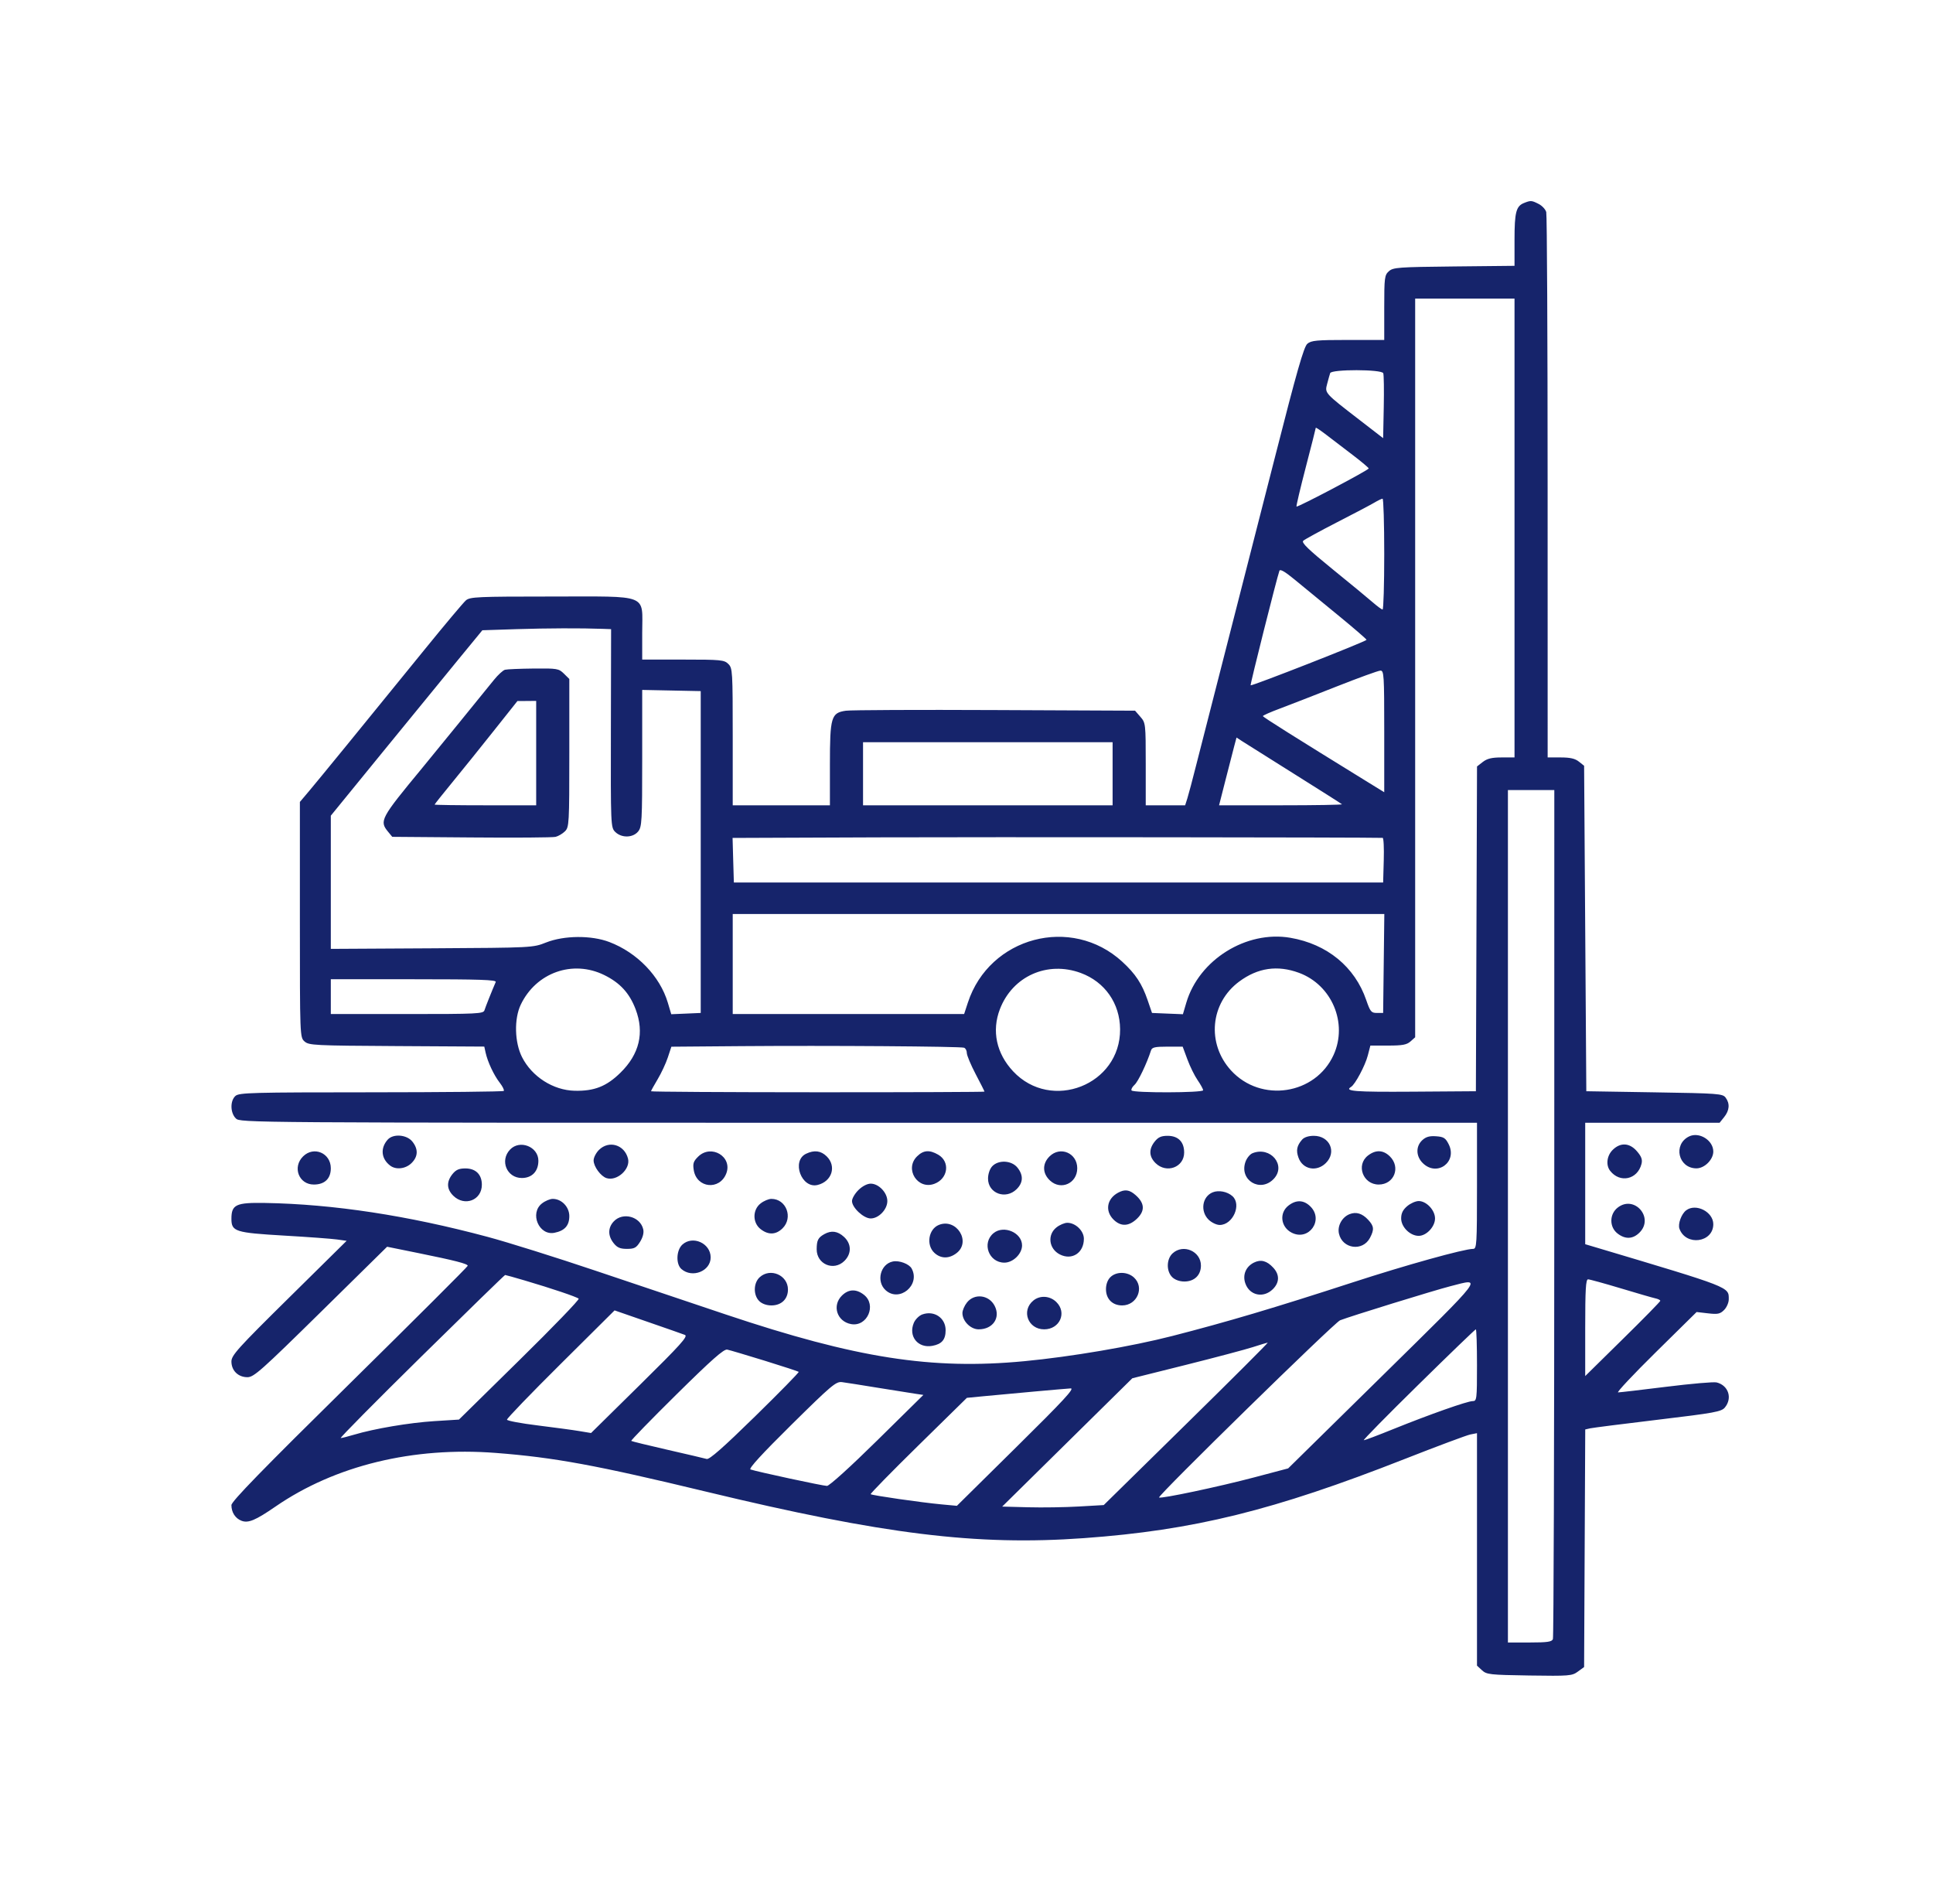 <svg width="65" height="64" viewBox="0 0 65 64" fill="none" xmlns="http://www.w3.org/2000/svg">
<path fill-rule="evenodd" clip-rule="evenodd" d="M51.249 6.824C50.982 6.929 50.928 7.136 50.928 8.058V8.937L48.894 8.958C47.015 8.978 46.847 8.99 46.703 9.119C46.558 9.249 46.547 9.333 46.547 10.343V11.429H45.33C44.278 11.429 44.092 11.446 43.962 11.557C43.844 11.656 43.605 12.492 42.88 15.34C42.368 17.35 41.611 20.311 41.197 21.92C40.783 23.528 40.346 25.239 40.224 25.721C40.103 26.204 39.969 26.705 39.928 26.836L39.852 27.074H39.189H38.527V25.689C38.527 24.33 38.523 24.3 38.347 24.099L38.168 23.893L33.465 23.872C30.878 23.86 28.619 23.87 28.445 23.894C27.948 23.965 27.907 24.103 27.907 25.718V27.074H26.273H24.639V24.771C24.639 22.565 24.633 22.462 24.491 22.322C24.353 22.186 24.243 22.175 22.968 22.175H21.595V21.274C21.595 19.943 21.876 20.055 18.535 20.055C16.055 20.055 15.806 20.067 15.668 20.183C15.585 20.254 14.956 21.002 14.271 21.846C12.188 24.411 10.716 26.213 10.392 26.597L10.084 26.961V30.917C10.084 34.846 10.085 34.874 10.24 35.013C10.388 35.144 10.563 35.153 13.341 35.169L16.285 35.186L16.329 35.388C16.399 35.703 16.606 36.145 16.804 36.4C16.903 36.528 16.964 36.652 16.939 36.677C16.914 36.701 14.905 36.722 12.473 36.723C8.468 36.724 8.04 36.735 7.917 36.845C7.734 37.008 7.741 37.414 7.93 37.601C8.078 37.746 8.178 37.747 28.872 37.747H49.666V39.867C49.666 41.845 49.657 41.987 49.535 41.987C49.232 41.987 47.27 42.533 45.47 43.119C42.837 43.975 41.278 44.438 39.418 44.916C38.05 45.267 36.013 45.614 34.442 45.763C31.329 46.059 28.791 45.662 24.41 44.194C23.331 43.833 21.363 43.172 20.035 42.724C18.708 42.277 17.07 41.763 16.396 41.583C13.712 40.864 11.214 40.483 8.915 40.443C7.935 40.426 7.782 40.498 7.782 40.974C7.782 41.405 7.904 41.444 9.564 41.541C10.361 41.587 11.157 41.646 11.334 41.671L11.656 41.716L9.719 43.628C7.992 45.332 7.782 45.565 7.782 45.774C7.782 46.079 8.008 46.301 8.32 46.301C8.536 46.301 8.783 46.081 10.789 44.108L13.017 41.915L14.057 42.126C15.308 42.38 15.728 42.488 15.728 42.556C15.728 42.584 13.94 44.368 11.755 46.521C8.817 49.415 7.782 50.478 7.782 50.602C7.782 50.847 7.914 51.05 8.124 51.129C8.35 51.214 8.593 51.112 9.264 50.65C11.267 49.271 13.892 48.632 16.671 48.847C18.642 48.999 20.056 49.26 23.748 50.15C29.711 51.587 32.842 51.972 36.447 51.712C40.14 51.446 42.827 50.783 47.232 49.052C48.324 48.623 49.318 48.252 49.441 48.227L49.666 48.183V52.091V55.998L49.833 56.153C49.99 56.298 50.093 56.309 51.426 56.33C52.775 56.35 52.861 56.343 53.059 56.198L53.268 56.045L53.287 52.051L53.306 48.058L53.473 48.02C53.564 48 54.592 47.869 55.755 47.73C57.662 47.502 57.885 47.461 58.002 47.319C58.262 47.004 58.121 46.575 57.724 46.477C57.629 46.453 56.867 46.519 56.032 46.623C55.197 46.727 54.467 46.812 54.411 46.812C54.355 46.812 54.926 46.204 55.68 45.461L57.051 44.11L57.434 44.154C57.761 44.192 57.84 44.176 57.974 44.043C58.061 43.958 58.132 43.795 58.132 43.682C58.132 43.261 58.226 43.298 53.658 41.935L53.305 41.83V39.789V37.747H55.565H57.824L57.978 37.555C58.158 37.33 58.175 37.102 58.027 36.902C57.927 36.769 57.789 36.758 55.632 36.724L53.342 36.687L53.305 31.216L53.268 25.745L53.092 25.605C52.964 25.503 52.8 25.465 52.48 25.465H52.042L52.041 16.382C52.041 11.386 52.02 7.223 51.995 7.131C51.97 7.039 51.855 6.915 51.74 6.857C51.503 6.736 51.474 6.734 51.249 6.824ZM50.928 17.753V25.465H50.493C50.165 25.465 50.009 25.503 49.862 25.616L49.667 25.768L49.648 31.227L49.629 36.687L47.494 36.702C45.555 36.715 45.193 36.687 45.432 36.541C45.569 36.458 45.908 35.822 45.994 35.486L46.081 35.152L46.677 35.152C47.159 35.152 47.304 35.125 47.43 35.013L47.587 34.873V22.456V10.04H49.258H50.928V17.753ZM46.514 12.547C46.535 12.599 46.542 13.112 46.531 13.686L46.51 14.731L45.73 14.129C44.531 13.204 44.545 13.219 44.628 12.903C44.667 12.755 44.712 12.594 44.729 12.544C44.774 12.411 46.462 12.414 46.514 12.547ZM45.495 15.303C45.785 15.524 46.023 15.725 46.025 15.749C46.028 15.802 43.633 17.065 43.597 17.03C43.583 17.016 43.723 16.422 43.908 15.711C44.093 15 44.245 14.402 44.245 14.382C44.245 14.363 44.407 14.471 44.606 14.624C44.805 14.776 45.205 15.082 45.495 15.303ZM46.547 18.63C46.547 19.655 46.522 20.493 46.491 20.492C46.461 20.491 46.314 20.384 46.166 20.255C46.018 20.125 45.411 19.624 44.816 19.142C43.995 18.475 43.756 18.244 43.823 18.181C43.871 18.135 44.379 17.858 44.95 17.564C45.522 17.272 46.09 16.972 46.213 16.899C46.335 16.826 46.461 16.766 46.491 16.766C46.522 16.766 46.547 17.604 46.547 18.63ZM44.969 20.663C45.51 21.105 45.952 21.487 45.952 21.511C45.95 21.561 42.089 23.075 42.054 23.04C42.033 23.019 42.932 19.445 43.022 19.19C43.046 19.124 43.207 19.216 43.521 19.475C43.776 19.686 44.428 20.22 44.969 20.663ZM20.274 21.142L20.549 21.152L20.542 24.485C20.535 27.767 20.537 27.82 20.689 27.97C20.901 28.178 21.28 28.171 21.458 27.955C21.584 27.801 21.595 27.615 21.595 25.492V23.195L22.579 23.215L23.563 23.235V28.645V34.055L23.068 34.077L22.572 34.098L22.457 33.711C22.191 32.82 21.427 32.027 20.489 31.67C19.886 31.44 18.969 31.447 18.364 31.686C17.919 31.862 17.915 31.862 14.521 31.882L11.124 31.901V29.662V27.423L12.861 25.293C13.817 24.121 14.964 22.718 15.41 22.175L16.22 21.189L17.366 21.152C18.403 21.119 19.535 21.115 20.274 21.142ZM16.981 22.517C16.915 22.534 16.749 22.686 16.612 22.855C16.475 23.024 16.336 23.195 16.303 23.235C16.271 23.276 15.869 23.771 15.41 24.335C14.952 24.9 14.401 25.574 14.186 25.834C12.799 27.511 12.751 27.6 13.048 27.961L13.19 28.134L15.85 28.155C17.314 28.168 18.587 28.158 18.681 28.135C18.774 28.112 18.917 28.029 18.997 27.949C19.138 27.811 19.144 27.697 19.144 25.316V22.827L18.962 22.647C18.788 22.477 18.738 22.468 17.941 22.476C17.479 22.481 17.047 22.499 16.981 22.517ZM46.547 24.588V26.635L45.924 26.251C43.542 24.783 42.468 24.108 42.466 24.075C42.464 24.054 42.721 23.94 43.038 23.822C43.355 23.703 44.215 23.369 44.95 23.078C45.685 22.788 46.346 22.548 46.417 22.546C46.538 22.541 46.547 22.686 46.547 24.588ZM18.03 25.319V27.074H16.322C15.383 27.074 14.614 27.063 14.614 27.05C14.614 27.038 14.882 26.7 15.21 26.301C15.538 25.902 16.164 25.124 16.602 24.572L17.399 23.569L17.714 23.567L18.03 23.564V25.319ZM43.535 26.03C44.39 26.566 45.106 27.02 45.125 27.039C45.145 27.058 44.223 27.074 43.077 27.074H40.993L41.212 26.215C41.332 25.742 41.464 25.23 41.505 25.076L41.58 24.796L41.78 24.926C41.89 24.997 42.68 25.494 43.535 26.03ZM37.413 26.014V27.074H33.217H29.021V26.014V24.953H33.217H37.413V26.014ZM52.265 40.777C52.264 48.595 52.244 55.043 52.219 55.106C52.183 55.198 52.037 55.22 51.44 55.22H50.706V40.891V26.562H51.486H52.266L52.265 40.777ZM46.494 28.169C46.526 28.169 46.543 28.508 46.531 28.92L46.51 29.669H35.593H24.677L24.655 28.92L24.634 28.171L29.557 28.152C33.169 28.139 45.877 28.151 46.494 28.169ZM46.53 32.392L46.51 34.055H46.3C46.111 34.055 46.077 34.014 45.942 33.623C45.559 32.505 44.627 31.74 43.39 31.528C41.91 31.274 40.318 32.267 39.892 33.708L39.777 34.098L39.258 34.077L38.738 34.055L38.592 33.629C38.402 33.074 38.184 32.742 37.738 32.333C36.03 30.765 33.271 31.496 32.546 33.708L32.42 34.092H28.53H24.639V32.41V30.729H35.595H46.55L46.53 32.392ZM20.319 32.781C20.85 33.042 21.167 33.388 21.373 33.93C21.673 34.719 21.502 35.439 20.864 36.064C20.394 36.525 19.985 36.686 19.323 36.671C18.602 36.654 17.887 36.198 17.554 35.54C17.303 35.044 17.284 34.253 17.511 33.777C18.027 32.697 19.259 32.26 20.319 32.781ZM36.342 32.711C37.154 33.011 37.659 33.733 37.665 34.604C37.677 36.474 35.35 37.387 34.067 36.017C33.505 35.416 33.343 34.657 33.623 33.928C34.048 32.82 35.217 32.297 36.342 32.711ZM43.68 32.706C44.785 33.113 45.327 34.395 44.846 35.462C44.238 36.807 42.4 37.087 41.395 35.988C40.57 35.084 40.695 33.721 41.671 32.999C42.296 32.536 42.957 32.44 43.68 32.706ZM16.67 33.014C16.544 33.304 16.325 33.854 16.291 33.964C16.255 34.083 16.066 34.092 13.688 34.092H11.124V33.507V32.922H13.916C16.122 32.922 16.701 32.941 16.67 33.014ZM32.418 35.224C32.469 35.242 32.511 35.322 32.511 35.402C32.511 35.481 32.645 35.8 32.808 36.111C32.972 36.422 33.105 36.687 33.105 36.7C33.105 36.713 30.582 36.723 27.498 36.722C24.415 36.721 21.892 36.706 21.892 36.688C21.892 36.671 21.991 36.49 22.113 36.287C22.235 36.083 22.39 35.753 22.456 35.553L22.576 35.19L24.926 35.171C27.815 35.148 32.292 35.179 32.418 35.224ZM39.928 35.617C40.015 35.854 40.17 36.168 40.272 36.315C40.374 36.463 40.457 36.615 40.457 36.654C40.457 36.742 38.105 36.748 38.05 36.66C38.028 36.626 38.074 36.54 38.151 36.471C38.272 36.364 38.565 35.75 38.704 35.316C38.737 35.211 38.834 35.188 39.257 35.188H39.769L39.928 35.617ZM56.795 38.208C56.252 38.477 56.433 39.273 57.04 39.28C57.314 39.283 57.612 38.988 57.612 38.714C57.612 38.335 57.135 38.04 56.795 38.208ZM13.037 38.314C12.783 38.6 12.817 38.958 13.122 39.189C13.317 39.336 13.64 39.298 13.838 39.103C14.06 38.884 14.07 38.634 13.866 38.379C13.679 38.144 13.221 38.108 13.037 38.314ZM38.829 38.379C38.625 38.634 38.635 38.884 38.857 39.103C39.225 39.465 39.819 39.245 39.819 38.747C39.819 38.389 39.618 38.186 39.263 38.186C39.049 38.186 38.947 38.231 38.829 38.379ZM43.785 38.314C43.609 38.515 43.576 38.676 43.662 38.916C43.803 39.316 44.27 39.41 44.582 39.103C44.957 38.734 44.716 38.186 44.179 38.186C44.002 38.186 43.855 38.234 43.785 38.314ZM47.827 38.332C47.603 38.538 47.61 38.873 47.843 39.103C48.322 39.575 49.017 39.066 48.713 38.467C48.608 38.258 48.545 38.219 48.291 38.201C48.071 38.185 47.95 38.219 47.827 38.332ZM17.152 38.648C16.799 39.017 17.042 39.604 17.547 39.604C17.889 39.604 18.104 39.379 18.104 39.024C18.104 38.551 17.479 38.304 17.152 38.648ZM20.143 38.658C20.043 38.757 19.961 38.916 19.961 39.013C19.961 39.219 20.202 39.548 20.398 39.609C20.75 39.719 21.207 39.301 21.118 38.952C20.999 38.485 20.479 38.328 20.143 38.658ZM54.23 38.658C54.032 38.852 53.993 39.17 54.143 39.362C54.474 39.787 55.064 39.657 55.198 39.13C55.234 38.987 55.197 38.883 55.048 38.709C54.801 38.419 54.492 38.4 54.23 38.658ZM10.192 38.877C9.825 39.239 10.048 39.824 10.553 39.824C10.918 39.824 11.124 39.626 11.124 39.276C11.124 38.766 10.553 38.521 10.192 38.877ZM23.476 38.886C23.317 39.043 23.292 39.118 23.329 39.342C23.429 39.948 24.2 40.025 24.422 39.452C24.64 38.888 23.915 38.454 23.476 38.886ZM27.107 38.788C26.603 39.027 26.951 39.973 27.494 39.838C27.975 39.72 28.137 39.209 27.799 38.877C27.605 38.686 27.382 38.657 27.107 38.788ZM30.837 38.877C30.407 39.301 30.856 40.011 31.421 39.799C31.881 39.627 31.957 39.058 31.55 38.821C31.256 38.65 31.051 38.666 30.837 38.877ZM35.293 38.877C35.042 39.124 35.05 39.454 35.313 39.694C35.681 40.03 36.224 39.781 36.224 39.276C36.224 38.766 35.654 38.521 35.293 38.877ZM42.119 38.77C42.032 38.804 41.925 38.935 41.881 39.06C41.662 39.677 42.38 40.11 42.832 39.633C43.262 39.179 42.725 38.529 42.119 38.77ZM46 38.849C45.589 39.167 45.832 39.824 46.361 39.824C46.88 39.824 47.109 39.244 46.736 38.877C46.513 38.658 46.26 38.648 46 38.849ZM33.362 39.213C33.282 39.3 33.224 39.472 33.224 39.624C33.224 40.122 33.818 40.342 34.185 39.98C34.408 39.761 34.418 39.511 34.214 39.256C34.016 39.008 33.571 38.986 33.362 39.213ZM15.213 39.475C15.009 39.731 15.019 39.98 15.242 40.2C15.623 40.574 16.203 40.352 16.203 39.831C16.203 39.486 15.997 39.282 15.648 39.282C15.433 39.282 15.331 39.328 15.213 39.475ZM28.867 40.008C28.747 40.126 28.65 40.292 28.65 40.379C28.65 40.6 29.04 40.964 29.279 40.964C29.548 40.964 29.838 40.661 29.838 40.379C29.838 40.097 29.548 39.794 29.279 39.794C29.162 39.794 28.996 39.88 28.867 40.008ZM37.598 40.098C37.219 40.302 37.15 40.712 37.446 41.004C37.694 41.248 37.967 41.233 38.243 40.962C38.508 40.701 38.489 40.445 38.185 40.178C37.98 39.997 37.825 39.976 37.598 40.098ZM40.778 40.086C40.426 40.229 40.352 40.72 40.64 41.004C40.74 41.102 40.908 41.183 41.014 41.183C41.457 41.183 41.76 40.496 41.441 40.213C41.269 40.06 40.978 40.004 40.778 40.086ZM18.226 40.458C17.8 40.787 18.122 41.549 18.643 41.446C18.988 41.378 19.144 41.204 19.144 40.885C19.144 40.576 18.885 40.306 18.587 40.306C18.496 40.306 18.333 40.374 18.226 40.458ZM25.578 40.458C25.301 40.672 25.301 41.11 25.578 41.324C25.837 41.525 26.091 41.516 26.314 41.296C26.678 40.937 26.44 40.306 25.939 40.306C25.848 40.306 25.685 40.374 25.578 40.458ZM43.327 40.531C43.008 40.778 43.065 41.254 43.436 41.443C44.013 41.737 44.525 41.013 44.062 40.559C43.84 40.339 43.586 40.33 43.327 40.531ZM47.319 40.55C47.174 40.673 47.116 40.791 47.116 40.964C47.116 41.251 47.416 41.549 47.706 41.549C47.966 41.549 48.255 41.241 48.255 40.964C48.255 40.686 47.966 40.379 47.706 40.379C47.604 40.379 47.43 40.456 47.319 40.55ZM54.399 40.598C54.115 40.818 54.112 41.253 54.392 41.47C54.651 41.671 54.905 41.662 55.128 41.442C55.634 40.944 54.96 40.163 54.399 40.598ZM56.701 40.69C56.54 40.81 56.416 41.149 56.474 41.31C56.688 41.903 57.612 41.778 57.612 41.157C57.612 40.743 57.03 40.444 56.701 40.69ZM45.382 40.819C45.128 40.919 44.966 41.214 45.024 41.473C45.139 41.989 45.822 42.083 46.067 41.617C46.215 41.335 46.204 41.222 46.008 41.011C45.809 40.795 45.604 40.732 45.382 40.819ZM20.642 41.06C20.439 41.273 20.436 41.546 20.635 41.795C20.754 41.945 20.854 41.987 21.081 41.987C21.331 41.987 21.396 41.953 21.523 41.75C21.617 41.599 21.657 41.445 21.63 41.33C21.532 40.9 20.947 40.741 20.642 41.06ZM31.569 41.182C31.221 41.324 31.136 41.858 31.421 42.121C31.637 42.321 31.915 42.324 32.167 42.128C32.666 41.742 32.16 40.942 31.569 41.182ZM35.529 41.262C35.21 41.509 35.267 41.985 35.639 42.174C36.047 42.382 36.447 42.121 36.447 41.648C36.447 41.381 36.167 41.11 35.89 41.11C35.799 41.11 35.636 41.178 35.529 41.262ZM33.411 41.457C33.006 41.788 33.248 42.45 33.774 42.45C34.065 42.45 34.368 42.155 34.368 41.87C34.368 41.442 33.754 41.177 33.411 41.457ZM27.721 41.49C27.509 41.609 27.464 41.697 27.462 42C27.46 42.504 28.034 42.746 28.393 42.393C28.641 42.148 28.635 41.816 28.379 41.582C28.167 41.388 27.956 41.359 27.721 41.49ZM22.945 41.844C22.741 42.032 22.722 42.496 22.913 42.664C23.276 42.983 23.897 42.737 23.897 42.274C23.897 41.798 23.293 41.525 22.945 41.844ZM39.432 42.136C39.221 42.33 39.214 42.737 39.418 42.938C39.51 43.028 39.665 43.084 39.826 43.084C40.162 43.084 40.383 42.871 40.383 42.548C40.383 42.066 39.789 41.809 39.432 42.136ZM30.023 42.411C29.605 42.496 29.456 43.079 29.778 43.374C30.241 43.798 30.959 43.205 30.656 42.648C30.572 42.493 30.238 42.367 30.023 42.411ZM42.165 42.448C41.892 42.584 41.776 42.865 41.877 43.149C42.02 43.556 42.485 43.653 42.8 43.343C43.027 43.12 43.033 42.854 42.815 42.619C42.6 42.386 42.398 42.333 42.165 42.448ZM25.545 42.941C25.334 43.134 25.326 43.541 25.531 43.742C25.622 43.833 25.778 43.888 25.939 43.888C26.275 43.888 26.496 43.675 26.496 43.353C26.496 42.87 25.902 42.613 25.545 42.941ZM37.338 42.938C37.246 43.028 37.19 43.181 37.19 43.34C37.19 43.67 37.406 43.888 37.734 43.888C38.237 43.888 38.493 43.285 38.132 42.95C37.913 42.748 37.537 42.742 37.338 42.938ZM17.654 43.052C18.556 43.318 19.394 43.601 19.459 43.661C19.49 43.69 18.597 44.616 17.474 45.719L15.433 47.726L14.604 47.778C13.769 47.831 12.589 48.03 11.903 48.235C11.699 48.296 11.499 48.346 11.458 48.347C11.417 48.347 12.637 47.114 14.169 45.606C15.7 44.099 16.968 42.865 16.986 42.865C17.004 42.865 17.305 42.949 17.654 43.052ZM54.496 43.312C55.046 43.478 55.571 43.63 55.663 43.65C55.755 43.669 55.83 43.707 55.83 43.733C55.83 43.759 55.262 44.339 54.567 45.021L53.305 46.263V44.637C53.305 43.358 53.325 43.011 53.401 43.011C53.453 43.011 53.946 43.147 54.496 43.312ZM46.51 46.226L43.316 49.367L42.178 49.668C40.989 49.983 39.034 50.396 38.975 50.345C38.915 50.293 44.87 44.464 45.062 44.388C45.398 44.255 48.207 43.387 48.775 43.241C49.865 42.96 49.971 42.821 46.51 46.226ZM28.312 43.556C27.973 43.89 28.141 44.425 28.614 44.515C29.162 44.619 29.491 43.871 29.048 43.528C28.788 43.327 28.535 43.337 28.312 43.556ZM32.517 43.788C32.432 43.894 32.363 44.054 32.363 44.144C32.363 44.416 32.638 44.692 32.909 44.692C33.39 44.692 33.655 44.298 33.444 43.897C33.252 43.531 32.767 43.475 32.517 43.788ZM34.748 43.724C34.333 44.063 34.568 44.692 35.111 44.692C35.635 44.692 35.886 44.133 35.522 43.775C35.306 43.562 34.972 43.54 34.748 43.724ZM23.031 44.879C23.145 44.924 22.888 45.209 21.522 46.555L19.875 48.178L19.491 48.114C19.28 48.078 18.646 47.993 18.084 47.923C17.521 47.854 17.055 47.767 17.048 47.729C17.041 47.692 17.852 46.849 18.851 45.858L20.666 44.055L21.78 44.441C22.393 44.652 22.956 44.85 23.031 44.879ZM31.015 44.191C30.907 44.229 30.778 44.357 30.728 44.475C30.538 44.928 30.868 45.336 31.352 45.247C31.672 45.188 31.798 45.038 31.798 44.72C31.798 44.309 31.414 44.048 31.015 44.191ZM49.666 45.899C49.666 47.047 49.659 47.105 49.521 47.105C49.341 47.105 48.078 47.551 46.848 48.047C46.34 48.253 45.895 48.421 45.859 48.421C45.823 48.421 46.648 47.582 47.692 46.557C48.735 45.531 49.606 44.692 49.627 44.692C49.649 44.692 49.666 45.235 49.666 45.899ZM39.899 47.865L37.115 50.6L36.28 50.648C35.82 50.675 35.052 50.687 34.572 50.674L33.7 50.651L35.888 48.494L38.076 46.337L39.88 45.886C40.871 45.638 41.883 45.369 42.128 45.29C42.373 45.211 42.599 45.142 42.629 45.138C42.659 45.134 41.431 46.361 39.899 47.865ZM25.715 45.747C26.327 45.936 26.841 46.105 26.858 46.121C26.875 46.138 26.215 46.812 25.39 47.619C24.323 48.664 23.854 49.076 23.764 49.05C23.694 49.03 23.102 48.891 22.449 48.742C21.795 48.593 21.245 48.458 21.227 48.443C21.208 48.428 21.893 47.724 22.749 46.879C23.931 45.712 24.341 45.35 24.454 45.373C24.535 45.39 25.103 45.558 25.715 45.747ZM29.541 46.66C30.092 46.75 30.657 46.84 30.797 46.86L31.05 46.897L29.498 48.426C28.598 49.313 27.888 49.956 27.808 49.956C27.674 49.956 25.449 49.477 25.237 49.403C25.165 49.377 25.618 48.883 26.611 47.902C27.966 46.564 28.112 46.441 28.315 46.467C28.438 46.483 28.989 46.569 29.541 46.66ZM34.182 48.645L32.177 50.625L31.658 50.577C30.98 50.514 29.32 50.275 29.278 50.234C29.261 50.216 29.981 49.48 30.879 48.599L32.513 46.995L33.05 46.943C33.955 46.856 35.805 46.689 36.001 46.678C36.148 46.669 35.77 47.077 34.182 48.645Z" fill="#16246B"/>
</svg>
